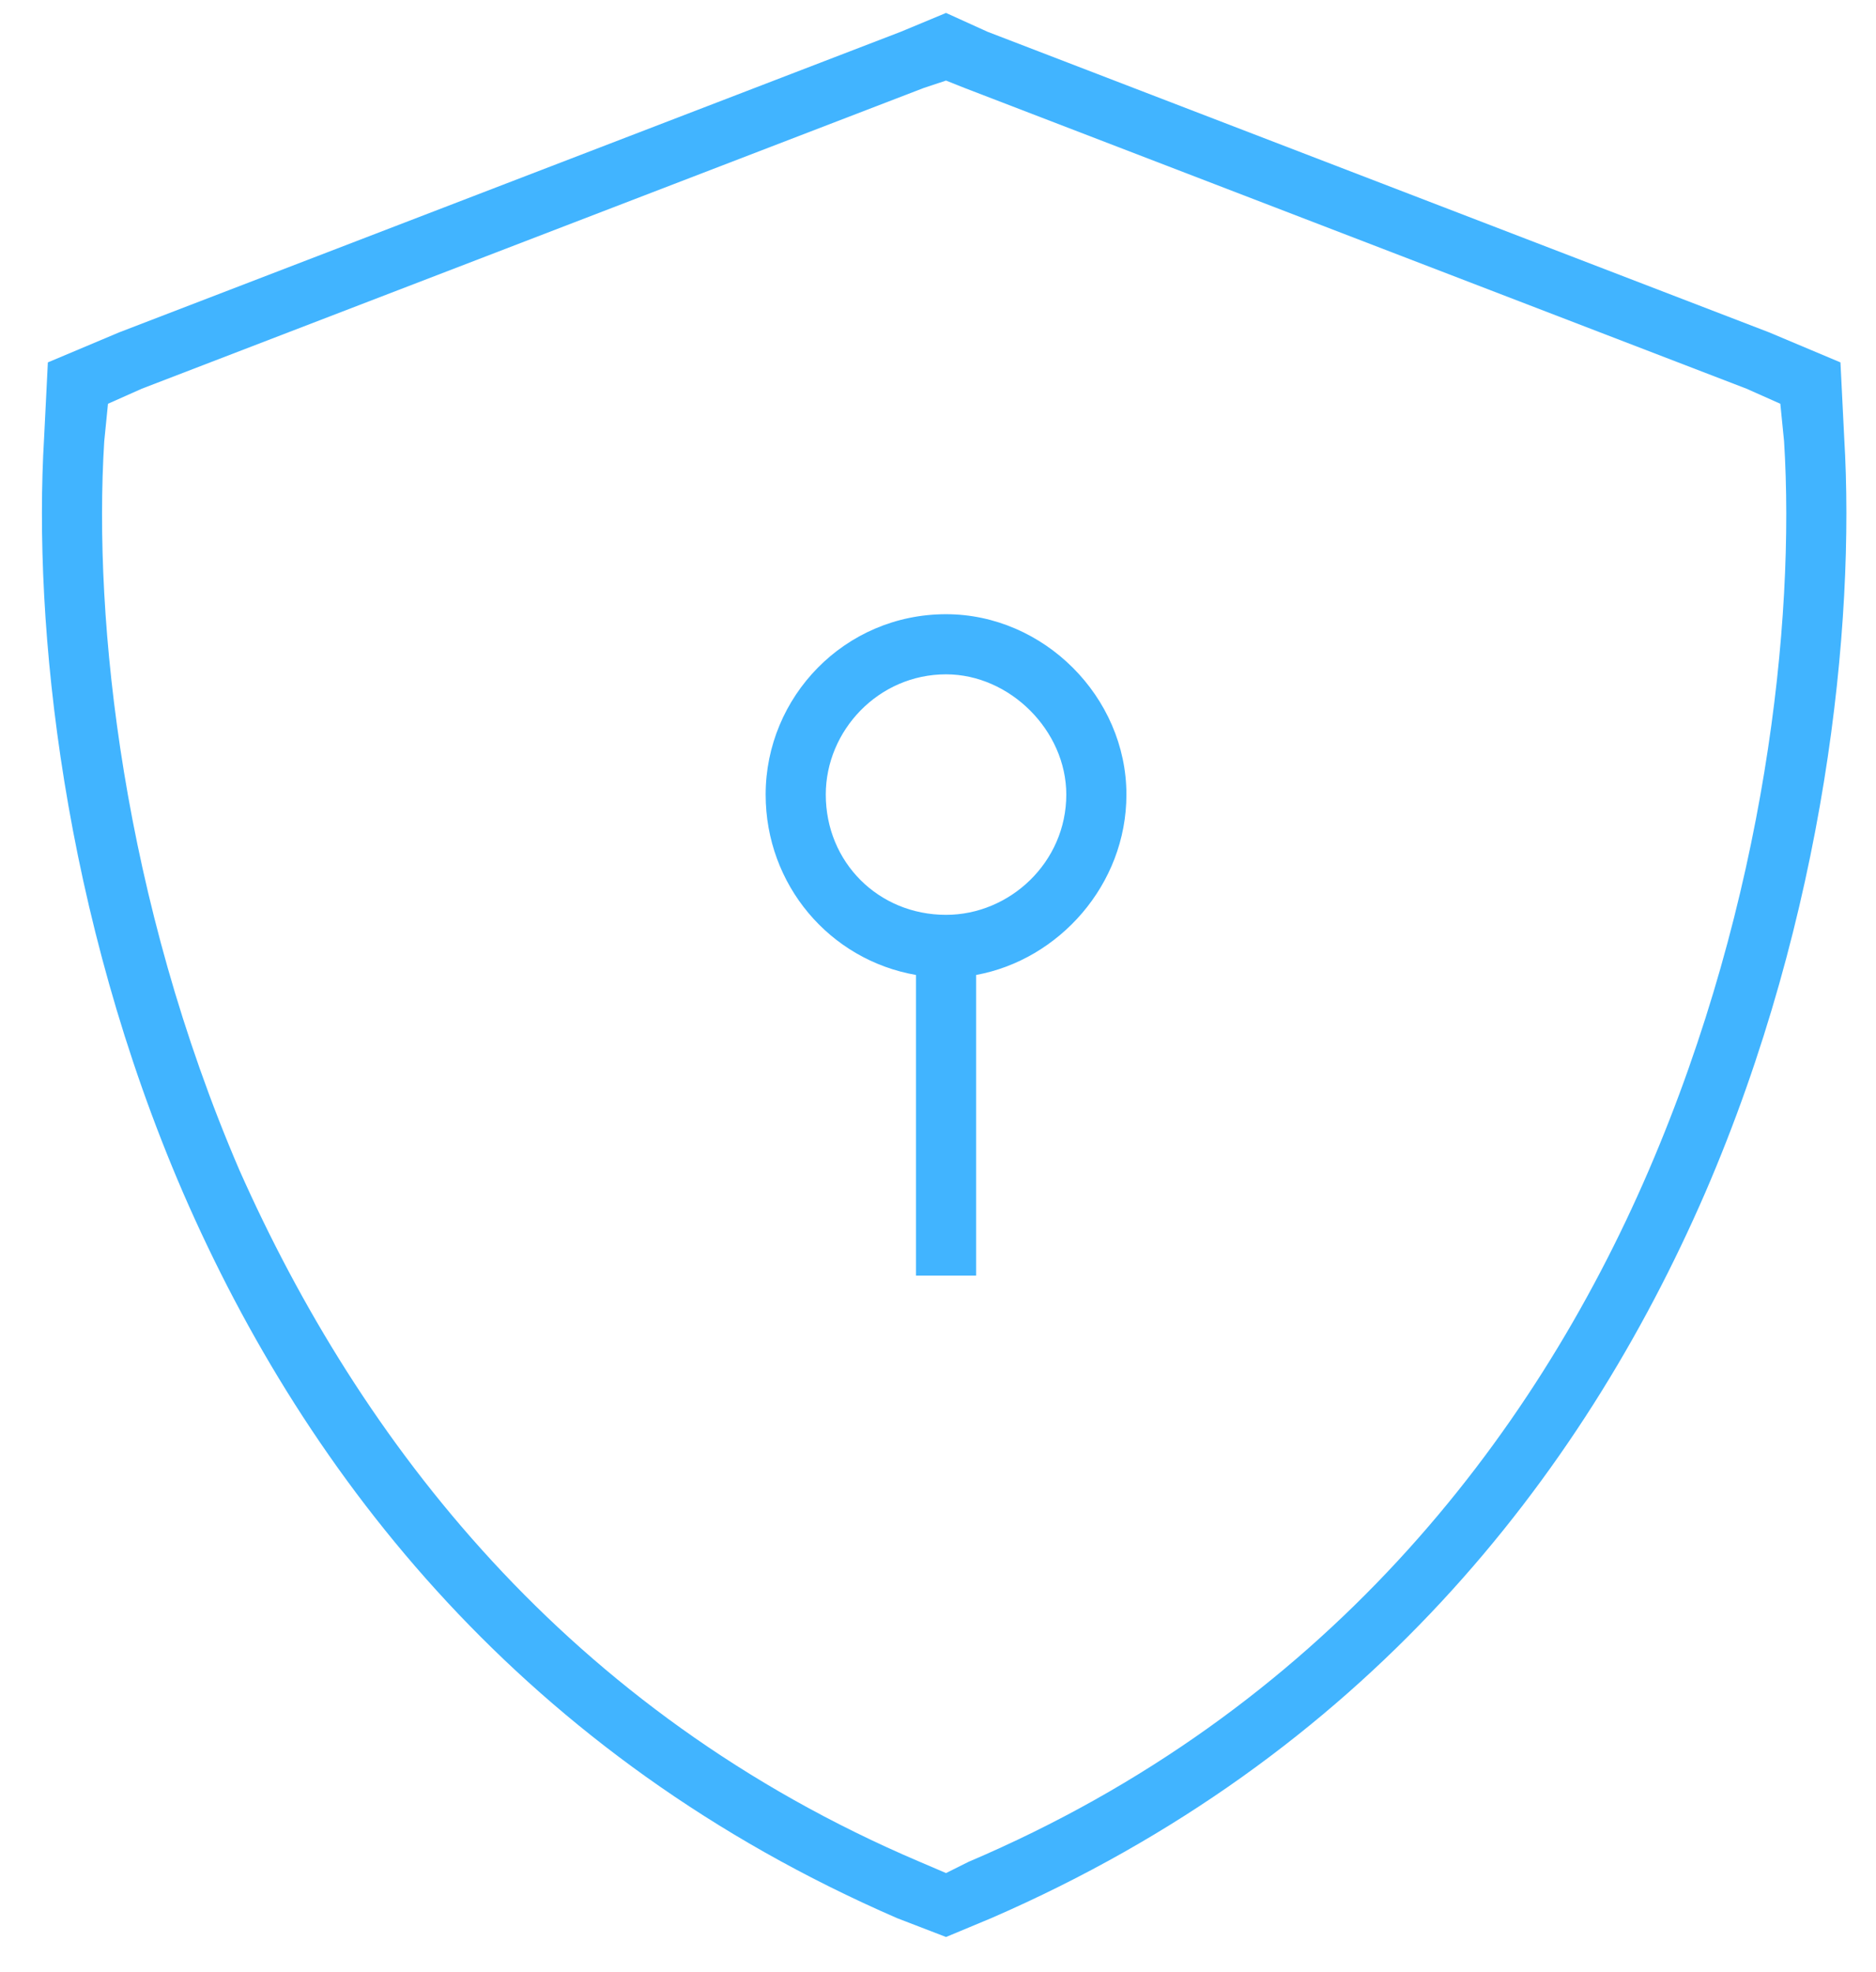 <svg width="39" height="41" viewBox="0 0 39 41" fill="none" xmlns="http://www.w3.org/2000/svg">
<path d="M19.198 1.831L2.948 8.081L2.245 8.394L2.167 9.175C1.933 12.925 2.558 18.706 4.979 24.331C7.479 29.956 11.776 35.581 19.12 38.706L19.667 38.94L20.136 38.706C27.48 35.581 31.855 29.956 34.276 24.331C36.698 18.706 37.323 12.925 37.089 9.175L37.011 8.394L36.308 8.081L20.058 1.831L19.667 1.675L19.198 1.831ZM38.339 9.097C38.573 13.003 37.948 19.019 35.448 24.8C32.87 30.737 28.339 36.519 20.605 39.878L19.667 40.269L18.651 39.878C10.917 36.519 6.386 30.737 3.808 24.8C1.308 19.019 0.683 13.003 0.917 9.097L0.995 7.534L2.479 6.909L18.73 0.659L19.667 0.269L20.526 0.659L36.776 6.909L38.261 7.534L38.339 9.097ZM19.667 14.019C18.261 14.019 17.167 15.19 17.167 16.519C17.167 17.925 18.261 19.019 19.667 19.019C20.995 19.019 22.167 17.925 22.167 16.519C22.167 15.19 20.995 14.019 19.667 14.019ZM23.417 16.519C23.417 18.394 22.011 19.956 20.292 20.269V25.894V26.519H19.042V25.894V20.269C17.245 19.956 15.917 18.394 15.917 16.519C15.917 14.487 17.558 12.769 19.667 12.769C21.698 12.769 23.417 14.487 23.417 16.519Z" fill="#41B4FF"/>
</svg>
